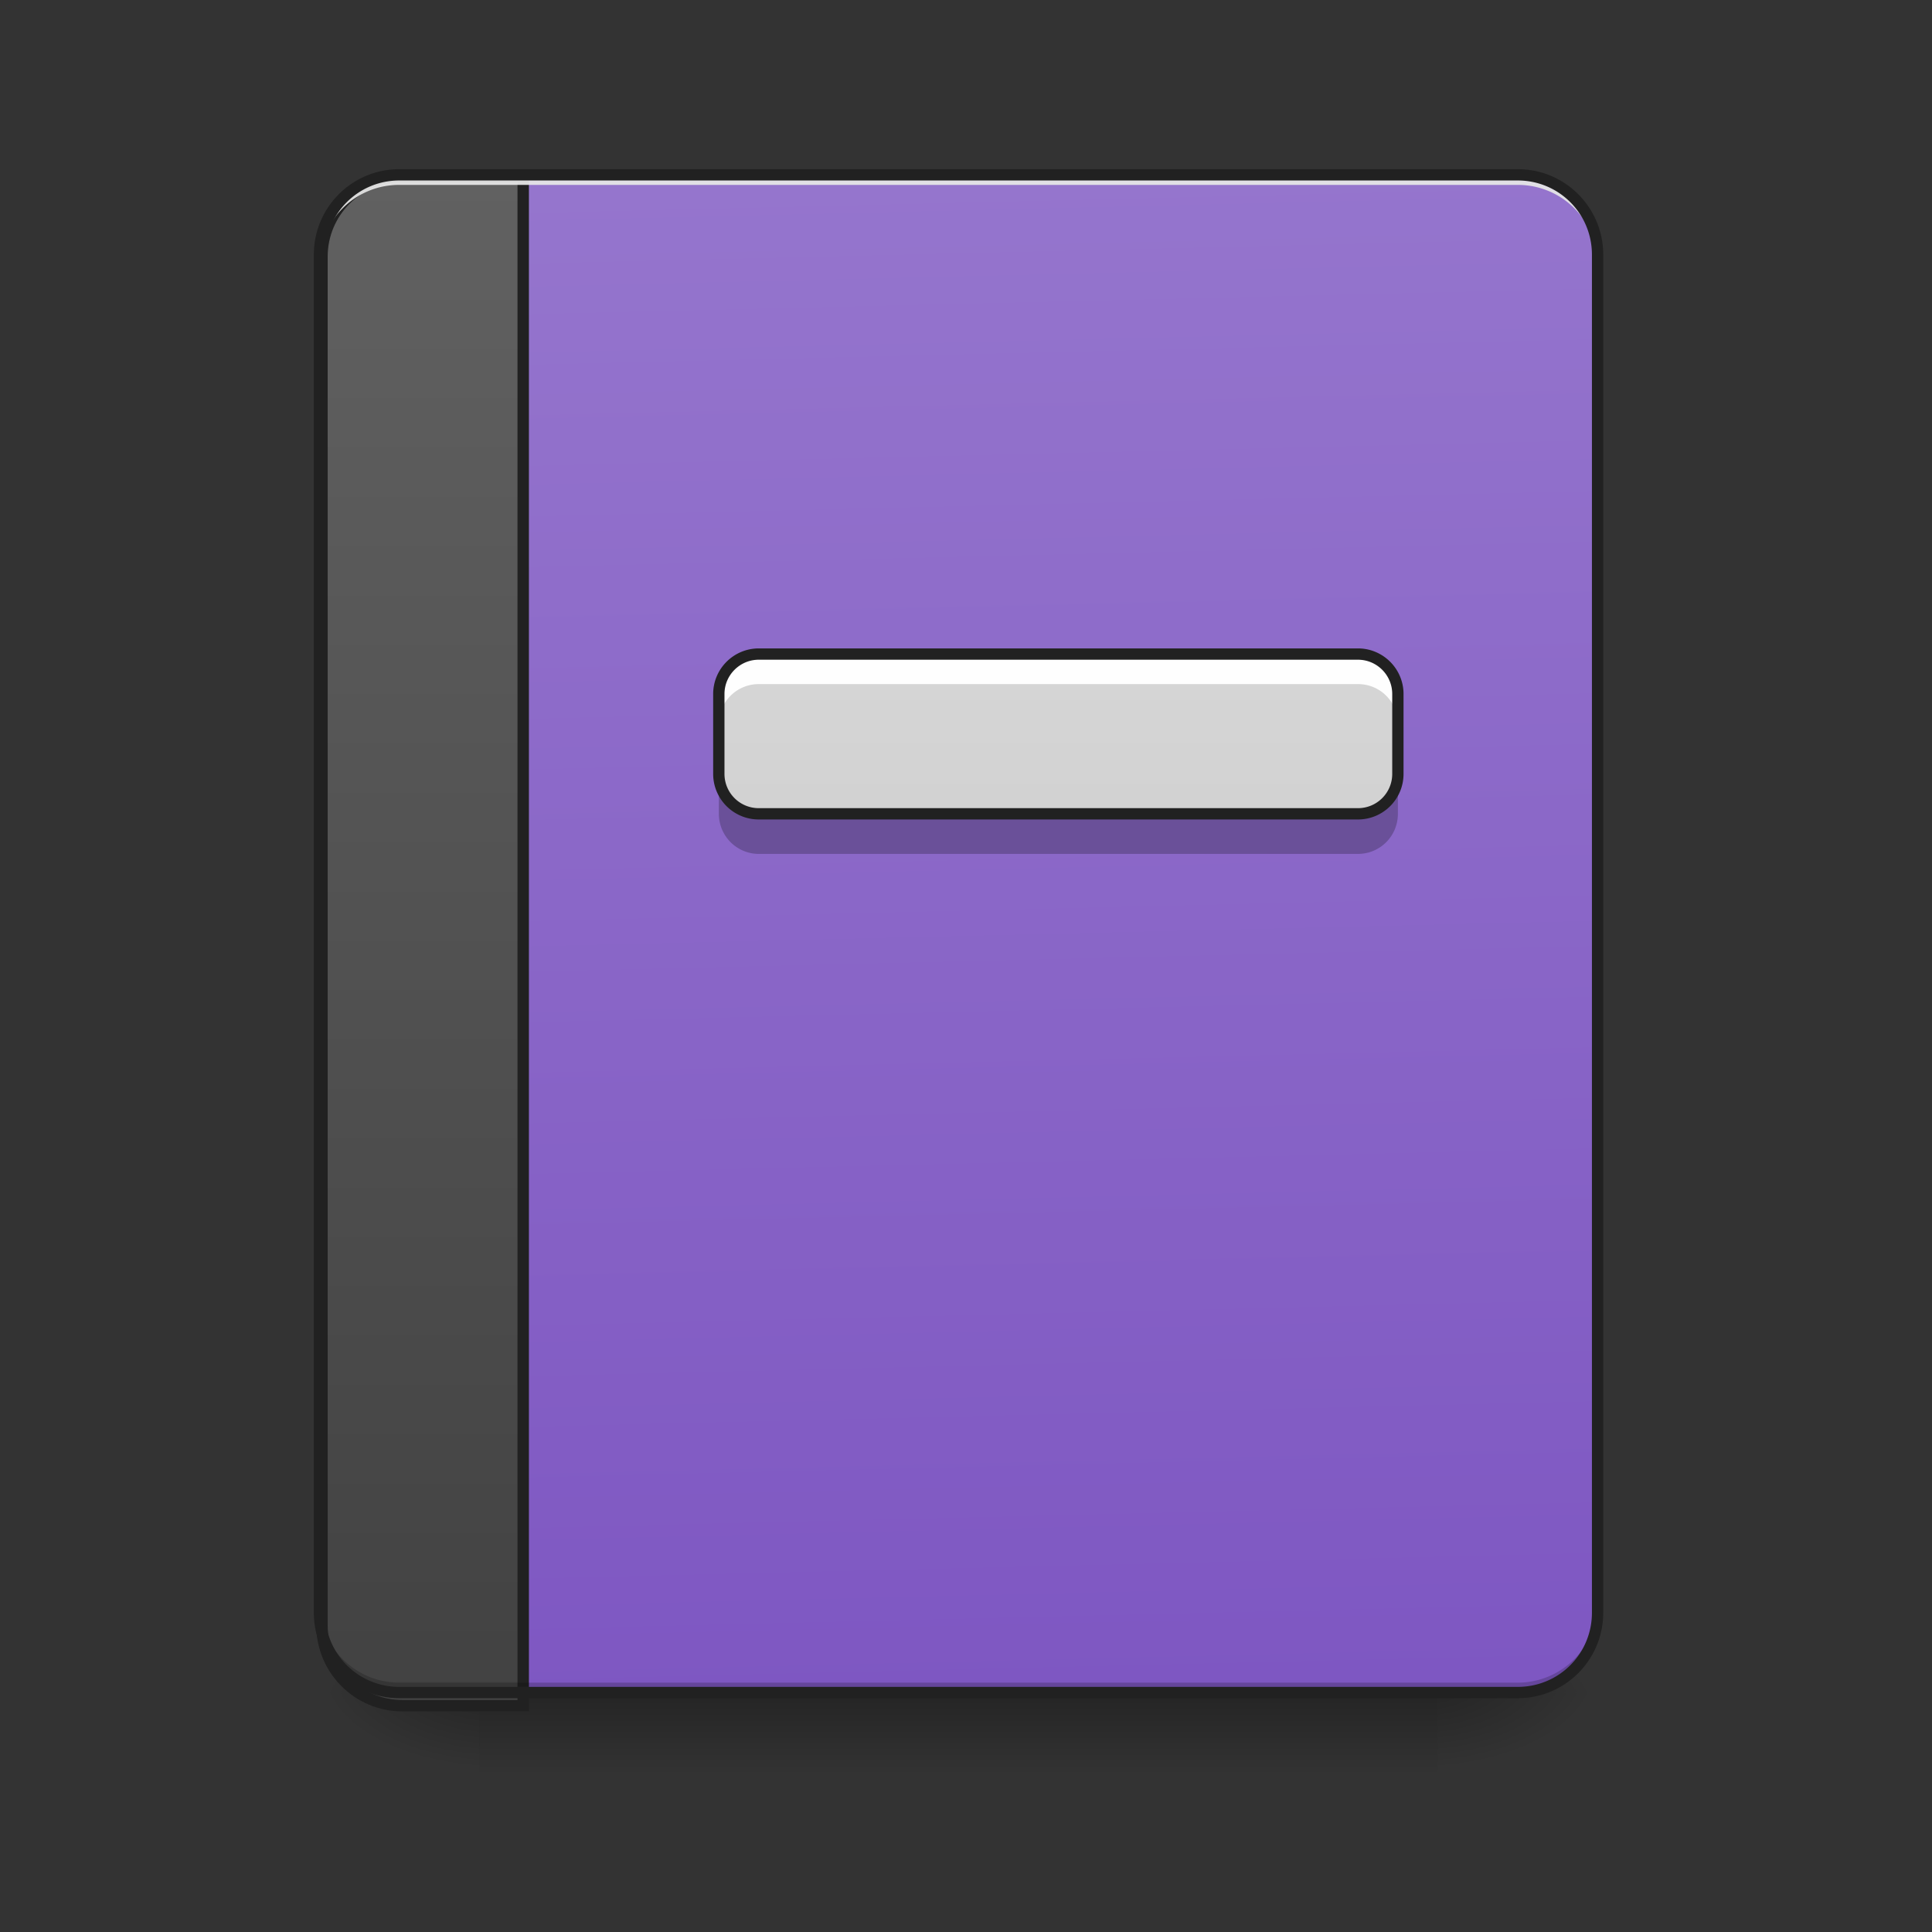 <svg xmlns="http://www.w3.org/2000/svg" width="48" height="48"><rect width="100%" height="100%" fill="#333333" stroke="none"/><defs><linearGradient id="a" gradientUnits="userSpaceOnUse" x1="254" y1="233.5" x2="254" y2="254.667" gradientTransform="matrix(.094 0 0 .094 0 20.158)"><stop offset="0" stop-opacity=".275"/><stop offset="1" stop-opacity="0"/></linearGradient><radialGradient id="b" gradientUnits="userSpaceOnUse" cx="450.909" cy="189.579" fx="450.909" fy="189.579" r="21.167" gradientTransform="matrix(0 -.117 -.211 0 75.22 95.393)"><stop offset="0" stop-opacity=".314"/><stop offset=".222" stop-opacity=".275"/><stop offset="1" stop-opacity="0"/></radialGradient><radialGradient id="c" gradientUnits="userSpaceOnUse" cx="450.909" cy="189.579" fx="450.909" fy="189.579" r="21.167" gradientTransform="matrix(0 .117 .211 0 -27.59 -11.291)"><stop offset="0" stop-opacity=".314"/><stop offset=".222" stop-opacity=".275"/><stop offset="1" stop-opacity="0"/></radialGradient><radialGradient id="d" gradientUnits="userSpaceOnUse" cx="450.909" cy="189.579" fx="450.909" fy="189.579" r="21.167" gradientTransform="matrix(0 -.117 .211 0 -27.59 95.393)"><stop offset="0" stop-opacity=".314"/><stop offset=".222" stop-opacity=".275"/><stop offset="1" stop-opacity="0"/></radialGradient><radialGradient id="e" gradientUnits="userSpaceOnUse" cx="450.909" cy="189.579" fx="450.909" fy="189.579" r="21.167" gradientTransform="matrix(0 .117 -.211 0 75.22 -11.291)"><stop offset="0" stop-opacity=".314"/><stop offset=".222" stop-opacity=".275"/><stop offset="1" stop-opacity="0"/></radialGradient><linearGradient id="f" gradientUnits="userSpaceOnUse" x1="306.917" y1="-25.792" x2="305.955" y2="-141.415" gradientTransform="matrix(.113 0 0 .326 -8.781 50.462)"><stop offset="0" stop-color="#7e57c2"/><stop offset="1" stop-color="#9575cd"/></linearGradient><linearGradient id="g" gradientUnits="userSpaceOnUse" x1="165.485" y1="-25.792" x2="165.485" y2="-141.415" gradientTransform="matrix(4.556 0 0 13.146 -353.973 2034.18)"><stop offset="0" stop-color="#424242"/><stop offset="1" stop-color="#616161"/></linearGradient><linearGradient id="h" gradientUnits="userSpaceOnUse" x1="280.458" y1="233.5" x2="280.458" y2="-158.083" gradientTransform="matrix(.094 0 0 .094 0 20.158)"><stop offset="0" stop-color="#bdbdbd"/><stop offset="1" stop-color="#e0e0e0"/></linearGradient></defs><path d="M11.906 42.05h23.817v1.985H11.906zm0 0" fill="url(#a)"/><path d="M35.723 42.05h3.968v-1.984h-3.968zm0 0" fill="url(#b)"/><path d="M11.906 42.05H7.937v1.985h3.97zm0 0" fill="url(#c)"/><path d="M11.906 42.05H7.937v-1.984h3.97zm0 0" fill="url(#d)"/><path d="M35.723 42.05h3.968v1.985h-3.968zm0 0" fill="url(#e)"/><path d="M9.922 4.344h27.785c1.098 0 1.984.89 1.984 1.984v33.738a1.982 1.982 0 0 1-1.984 1.985H9.922a1.985 1.985 0 0 1-1.985-1.985V6.328c0-1.094.891-1.984 1.985-1.984zm0 0" fill="url(#f)"/><path d="M399.962 175.101c-44.248 0-79.993 35.745-79.993 79.993V1615.12c0 44.248 35.745 79.993 79.993 79.993H519.95V175.1zm0 0" transform="scale(.025)" fill="url(#g)" stroke-width="11.339" stroke-linecap="round" stroke="#212121"/><path d="M9.922 42.05a1.982 1.982 0 0 1-1.985-1.984v-.25c0 1.102.887 1.989 1.985 1.989h27.785a1.983 1.983 0 0 0 1.984-1.989v.25a1.982 1.982 0 0 1-1.984 1.985zm0 0" fill-opacity=".196"/><path d="M9.922 4.344a1.982 1.982 0 0 0-1.985 1.984v.25c0-1.101.887-1.988 1.985-1.984h27.785a1.977 1.977 0 0 1 1.984 1.984v-.25a1.982 1.982 0 0 0-1.984-1.984zm0 0" fill="#e6e6e6" fill-opacity=".937"/><path d="M9.922 4.203c-1.176 0-2.125.95-2.125 2.125v33.738c0 1.176.95 2.125 2.125 2.125h27.785c1.176 0 2.125-.949 2.125-2.125V6.328c0-1.176-.95-2.125-2.125-2.125zm0 .281h27.785c1.023 0 1.844.82 1.844 1.844v33.738c0 1.024-.82 1.844-1.844 1.844H9.922a1.837 1.837 0 0 1-1.844-1.844V6.328c0-1.023.82-1.844 1.844-1.844zm0 0" fill="#212121"/><path d="M18.852 16.25h14.886c.547 0 .992.445.992.992v1.985c0 .55-.445.992-.992.992H18.852a.991.991 0 0 1-.993-.992v-1.985c0-.547.446-.992.993-.992zm0 0" fill="url(#h)"/><path d="M18.852 16.25a.994.994 0 0 0-.993.992v.746c0-.55.446-.992.993-.992h14.886c.551 0 .992.442.992.992v-.746a.991.991 0 0 0-.992-.992zm0 0" fill="#fff" fill-opacity=".98"/><path d="M17.86 19.227v.992c0 .55.445.996.992.996h14.886c.551 0 .992-.445.992-.996v-.992c0 .55-.44.992-.992.992H18.852a.991.991 0 0 1-.993-.992zm0 0" fill-opacity=".235"/><path d="M18.852 16.25h14.886c.547 0 .992.445.992.992v1.985c0 .55-.445.992-.992.992H18.852a.991.991 0 0 1-.993-.992v-1.985c0-.547.446-.992.993-.992zm0 0" fill="none" stroke-width=".281" stroke-linecap="round" stroke-linejoin="round" stroke="#212121"/></svg>